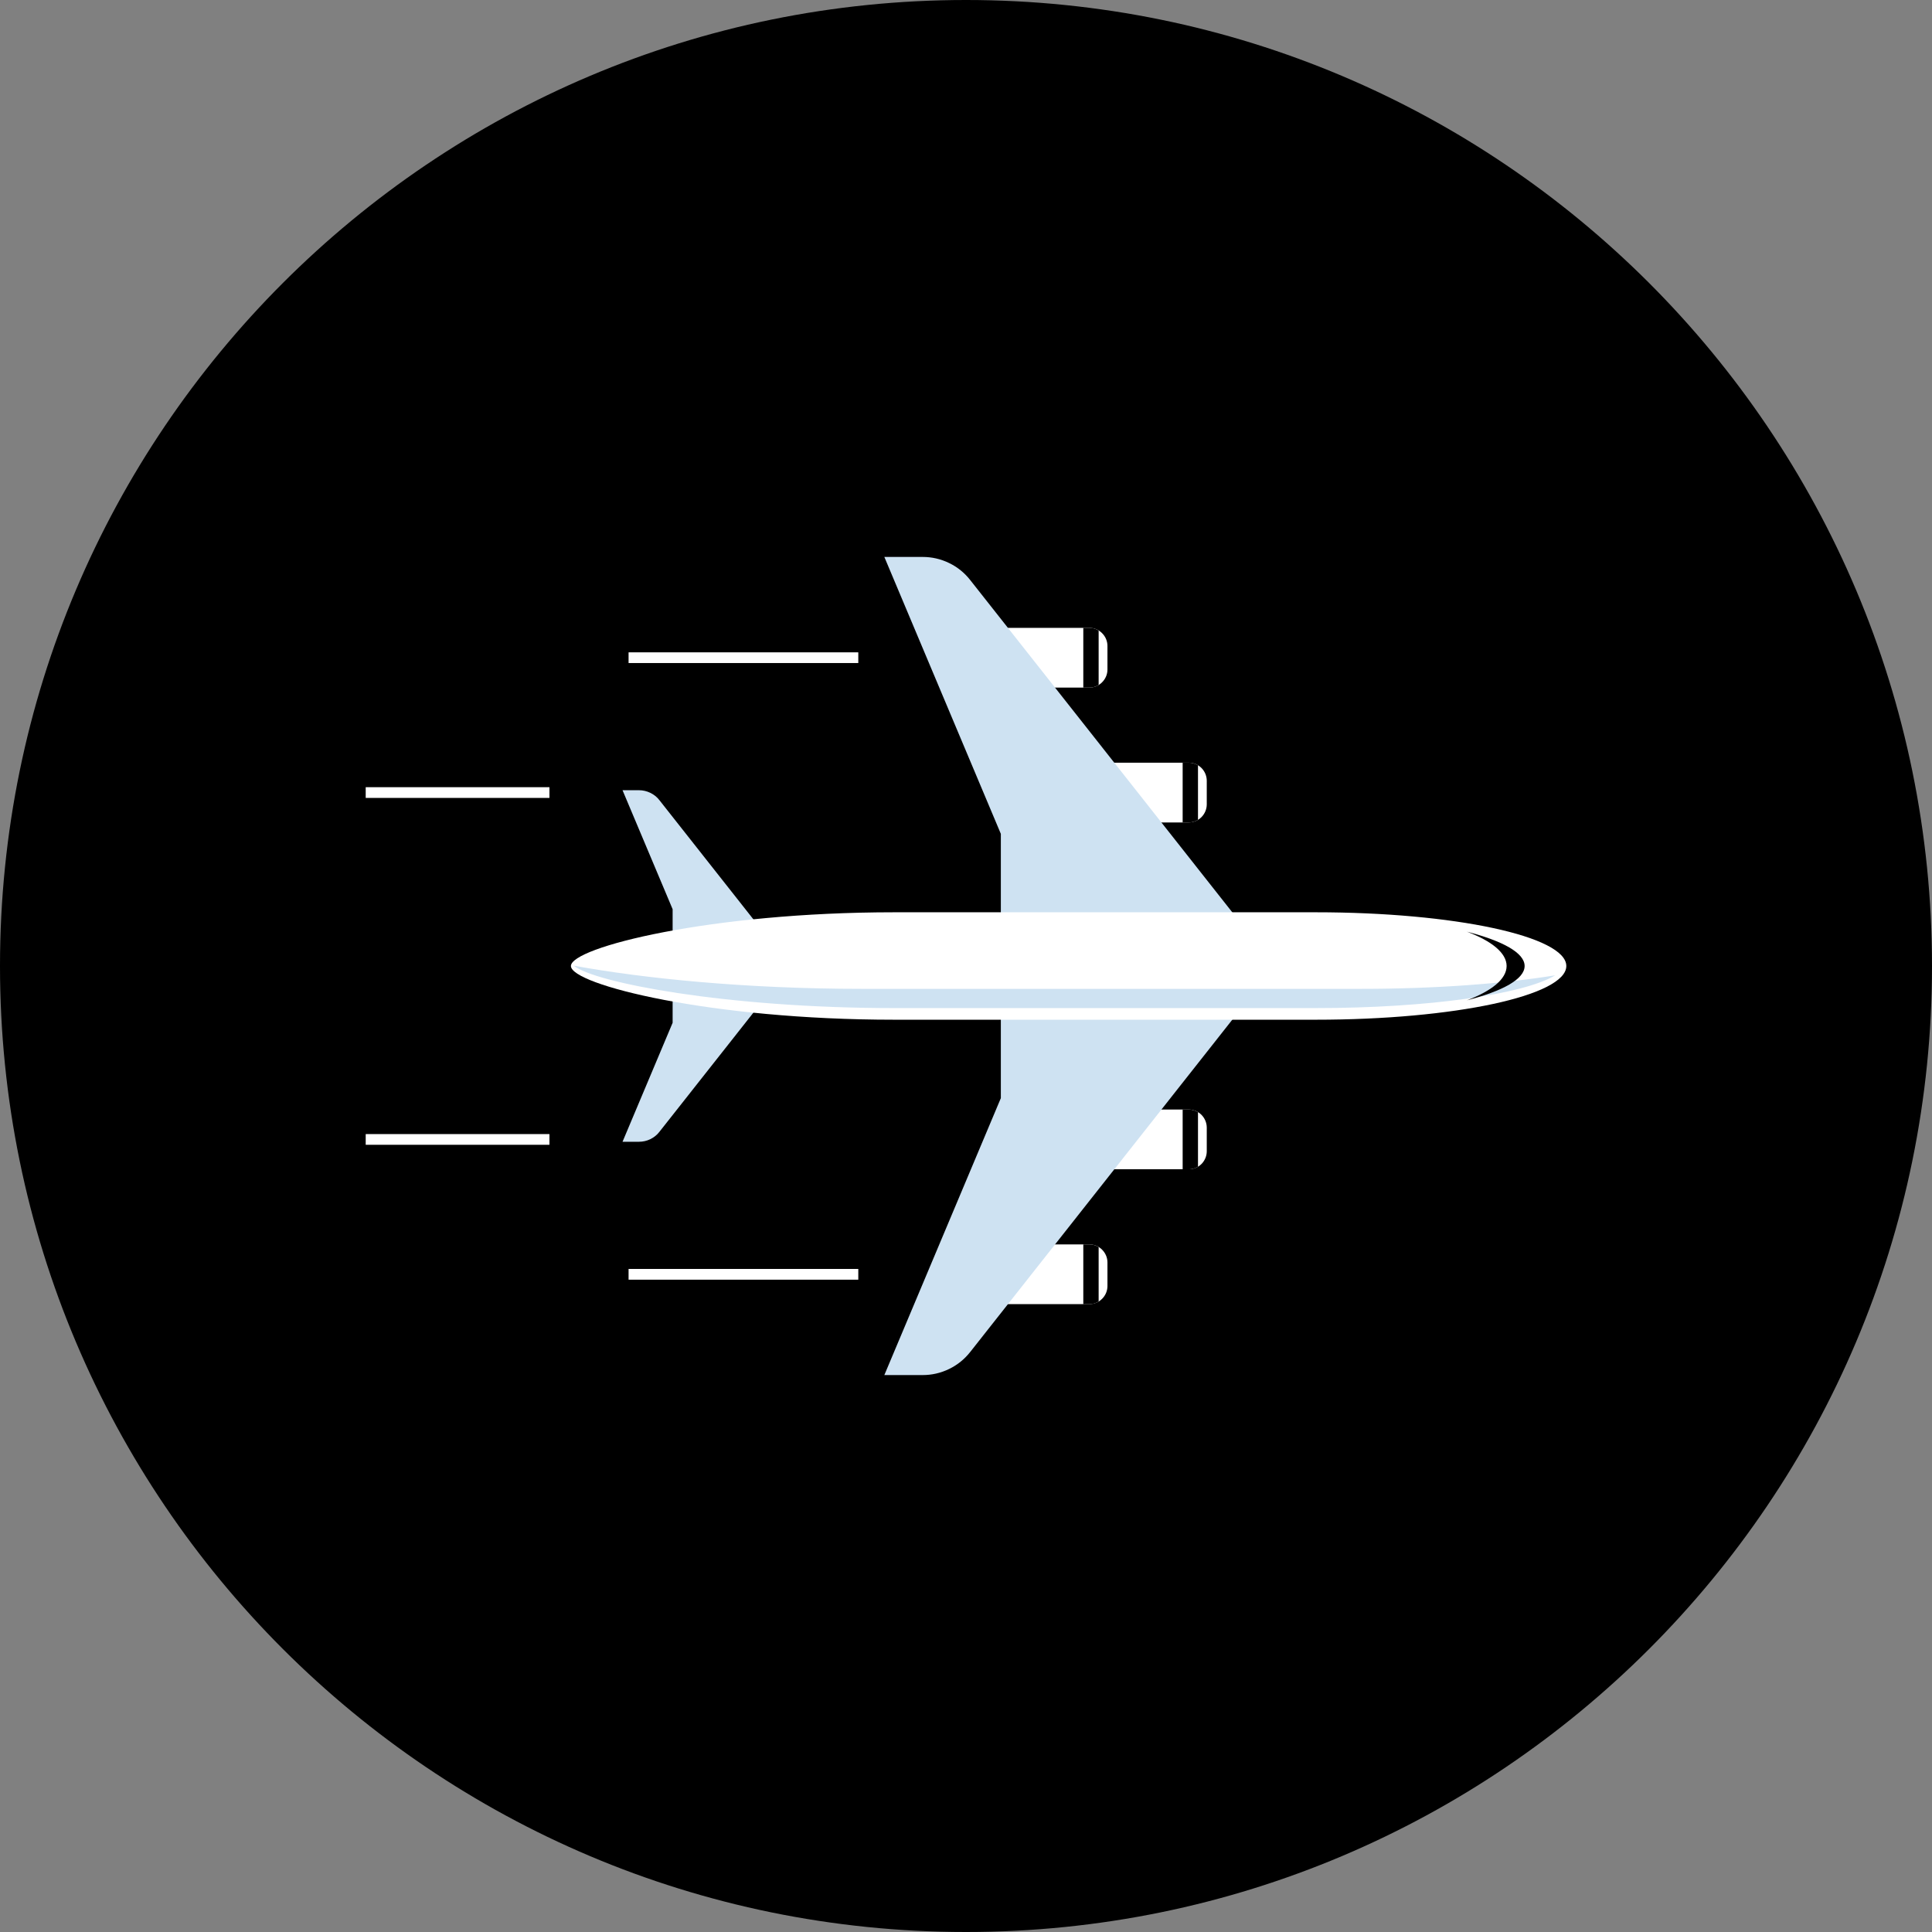 <svg width="512" height="512" viewBox="0 0 512 512" fill="none" xmlns="http://www.w3.org/2000/svg">
<rect x="0" y="0" width="512" height="512" fill="#808080" stroke="none"/>
<g id="airplane_78373-1 1">
<path id="Vector" d="M256 512C397.385 512 512 397.385 512 256C512 114.615 397.385 0 256 0C114.615 0 0 114.615 0 256C0 397.385 114.615 512 256 512Z" fill="black"/>
<path id="Vector_2" d="M227.456 172.877H166.579V175.713H227.456V172.877Z" fill="white"/>
<path id="Vector_3" d="M227.456 336.282H166.579V339.129H227.456V336.282Z" fill="white"/>
<path id="Vector_4" d="M145.607 208.614H96.916V211.458H145.607V208.614Z" fill="white"/>
<path id="Vector_5" d="M145.607 300.544H96.916V303.38H145.607V300.544Z" fill="white"/>
<g id="Group">
<path id="Vector_6" d="M168.013 298.967L181.724 271.744V240.259L168.013 213.025H166.497L178.253 240.947V271.048L166.497 298.967H168.013Z" fill="black"/>
<path id="Vector_7" d="M272.202 219.571L239.672 154.583H237.304L265.234 220.979V291.016L237.304 357.414H239.672L272.202 292.426V219.571Z" fill="black"/>
</g>
<g id="avion">
<path id="Vector_8" d="M290.481 294.039V309.867H315.021C316.232 309.867 317.461 309.414 318.405 308.472C319.327 307.535 319.805 306.306 319.805 305.08V298.844C319.805 297.608 319.326 296.386 318.405 295.444C317.46 294.515 316.229 294.039 315.021 294.039H290.481Z" fill="white"/>
<path id="Vector_9" d="M315.021 309.875H313.416V294.039H315.021C315.876 294.039 316.723 294.28 317.481 294.738V309.184C316.723 309.652 315.876 309.875 315.021 309.875Z" fill="black"/>
<path id="Vector_10" d="M264.148 329.782V345.613H288.673C289.907 345.613 291.146 345.134 292.065 344.2C293.007 343.266 293.486 342.037 293.486 340.8V334.574C293.486 333.338 293.007 332.119 292.065 331.179C291.146 330.237 289.907 329.781 288.673 329.781L264.148 329.782Z" fill="white"/>
<path id="Vector_11" d="M288.673 345.618H287.086V329.782H288.673C289.551 329.782 290.401 330.012 291.151 330.476V344.917C290.401 345.388 289.549 345.618 288.673 345.618Z" fill="black"/>
<path id="Vector_12" d="M290.481 217.958V202.122H315.021C316.232 202.122 317.461 202.585 318.405 203.525C319.327 204.459 319.805 205.688 319.805 206.917V213.153C319.805 214.382 319.326 215.605 318.405 216.545C317.46 217.487 316.229 217.956 315.021 217.956H290.481V217.958Z" fill="white"/>
<path id="Vector_13" d="M315.021 202.122H313.416V217.958H315.021C315.876 217.958 316.723 217.73 317.481 217.257V202.808C316.723 202.348 315.876 202.122 315.021 202.122Z" fill="black"/>
<path id="Vector_14" d="M264.148 182.218V166.387H288.673C289.907 166.387 291.146 166.858 292.065 167.795C293.007 168.732 293.486 169.956 293.486 171.197V177.428C293.486 178.657 293.007 179.88 292.065 180.812C291.146 181.754 289.907 182.217 288.673 182.217L264.148 182.218Z" fill="white"/>
<path id="Vector_15" d="M288.673 166.39H287.086V182.221H288.673C289.551 182.221 290.401 181.988 291.151 181.527V167.091C290.401 166.62 289.549 166.39 288.673 166.39Z" fill="black"/>
<g id="Group_2">
<path id="Vector_16" d="M234.358 364.406H244.544C246.894 364.406 249.26 363.894 251.517 362.798C253.765 361.715 255.633 360.161 257.088 358.323L329.288 266.79V245.217L257.088 153.684C255.634 151.833 253.765 150.284 251.517 149.204C249.259 148.108 246.894 147.596 244.544 147.596H234.358L265.234 220.981V291.017L234.358 364.406Z" fill="#CEE2F2"/>
<path id="Vector_17" d="M164.977 302.579H169.349C170.353 302.579 171.384 302.361 172.347 301.893C173.302 301.419 174.131 300.761 174.735 299.963L205.757 260.634V251.367L174.735 212.033C174.131 211.239 173.301 210.574 172.347 210.11C171.384 209.647 170.353 209.416 169.349 209.416H164.977L178.253 240.948V271.048L164.977 302.579Z" fill="#CEE2F2"/>
</g>
<path id="Vector_18" d="M415.089 256C415.089 248.138 385.375 241.764 348.706 241.764H236.961C188.354 241.764 151.301 251.059 151.301 255.998V256C151.301 260.941 188.357 270.236 236.961 270.236H348.705C385.372 270.236 415.089 263.862 415.089 256Z" fill="white"/>
<path id="Vector_19" d="M412.152 258.468C398.351 260.695 380.38 262.057 360.655 262.057H228.526C197.453 262.057 170.386 259.269 152.072 255.916C157.348 260.337 192.218 267.154 236.962 267.154H348.706C378.552 267.154 403.786 263.498 412.152 258.468Z" fill="#CEE2F2"/>
<path id="Vector_20" d="M399.268 256C399.268 259.461 395.292 262.62 388.734 265.098C398.296 262.62 404.04 259.461 404.04 256C404.04 252.536 398.295 249.375 388.734 246.902C395.292 249.375 399.268 252.536 399.268 256Z" fill="black"/>
</g>
</g>
</svg>
